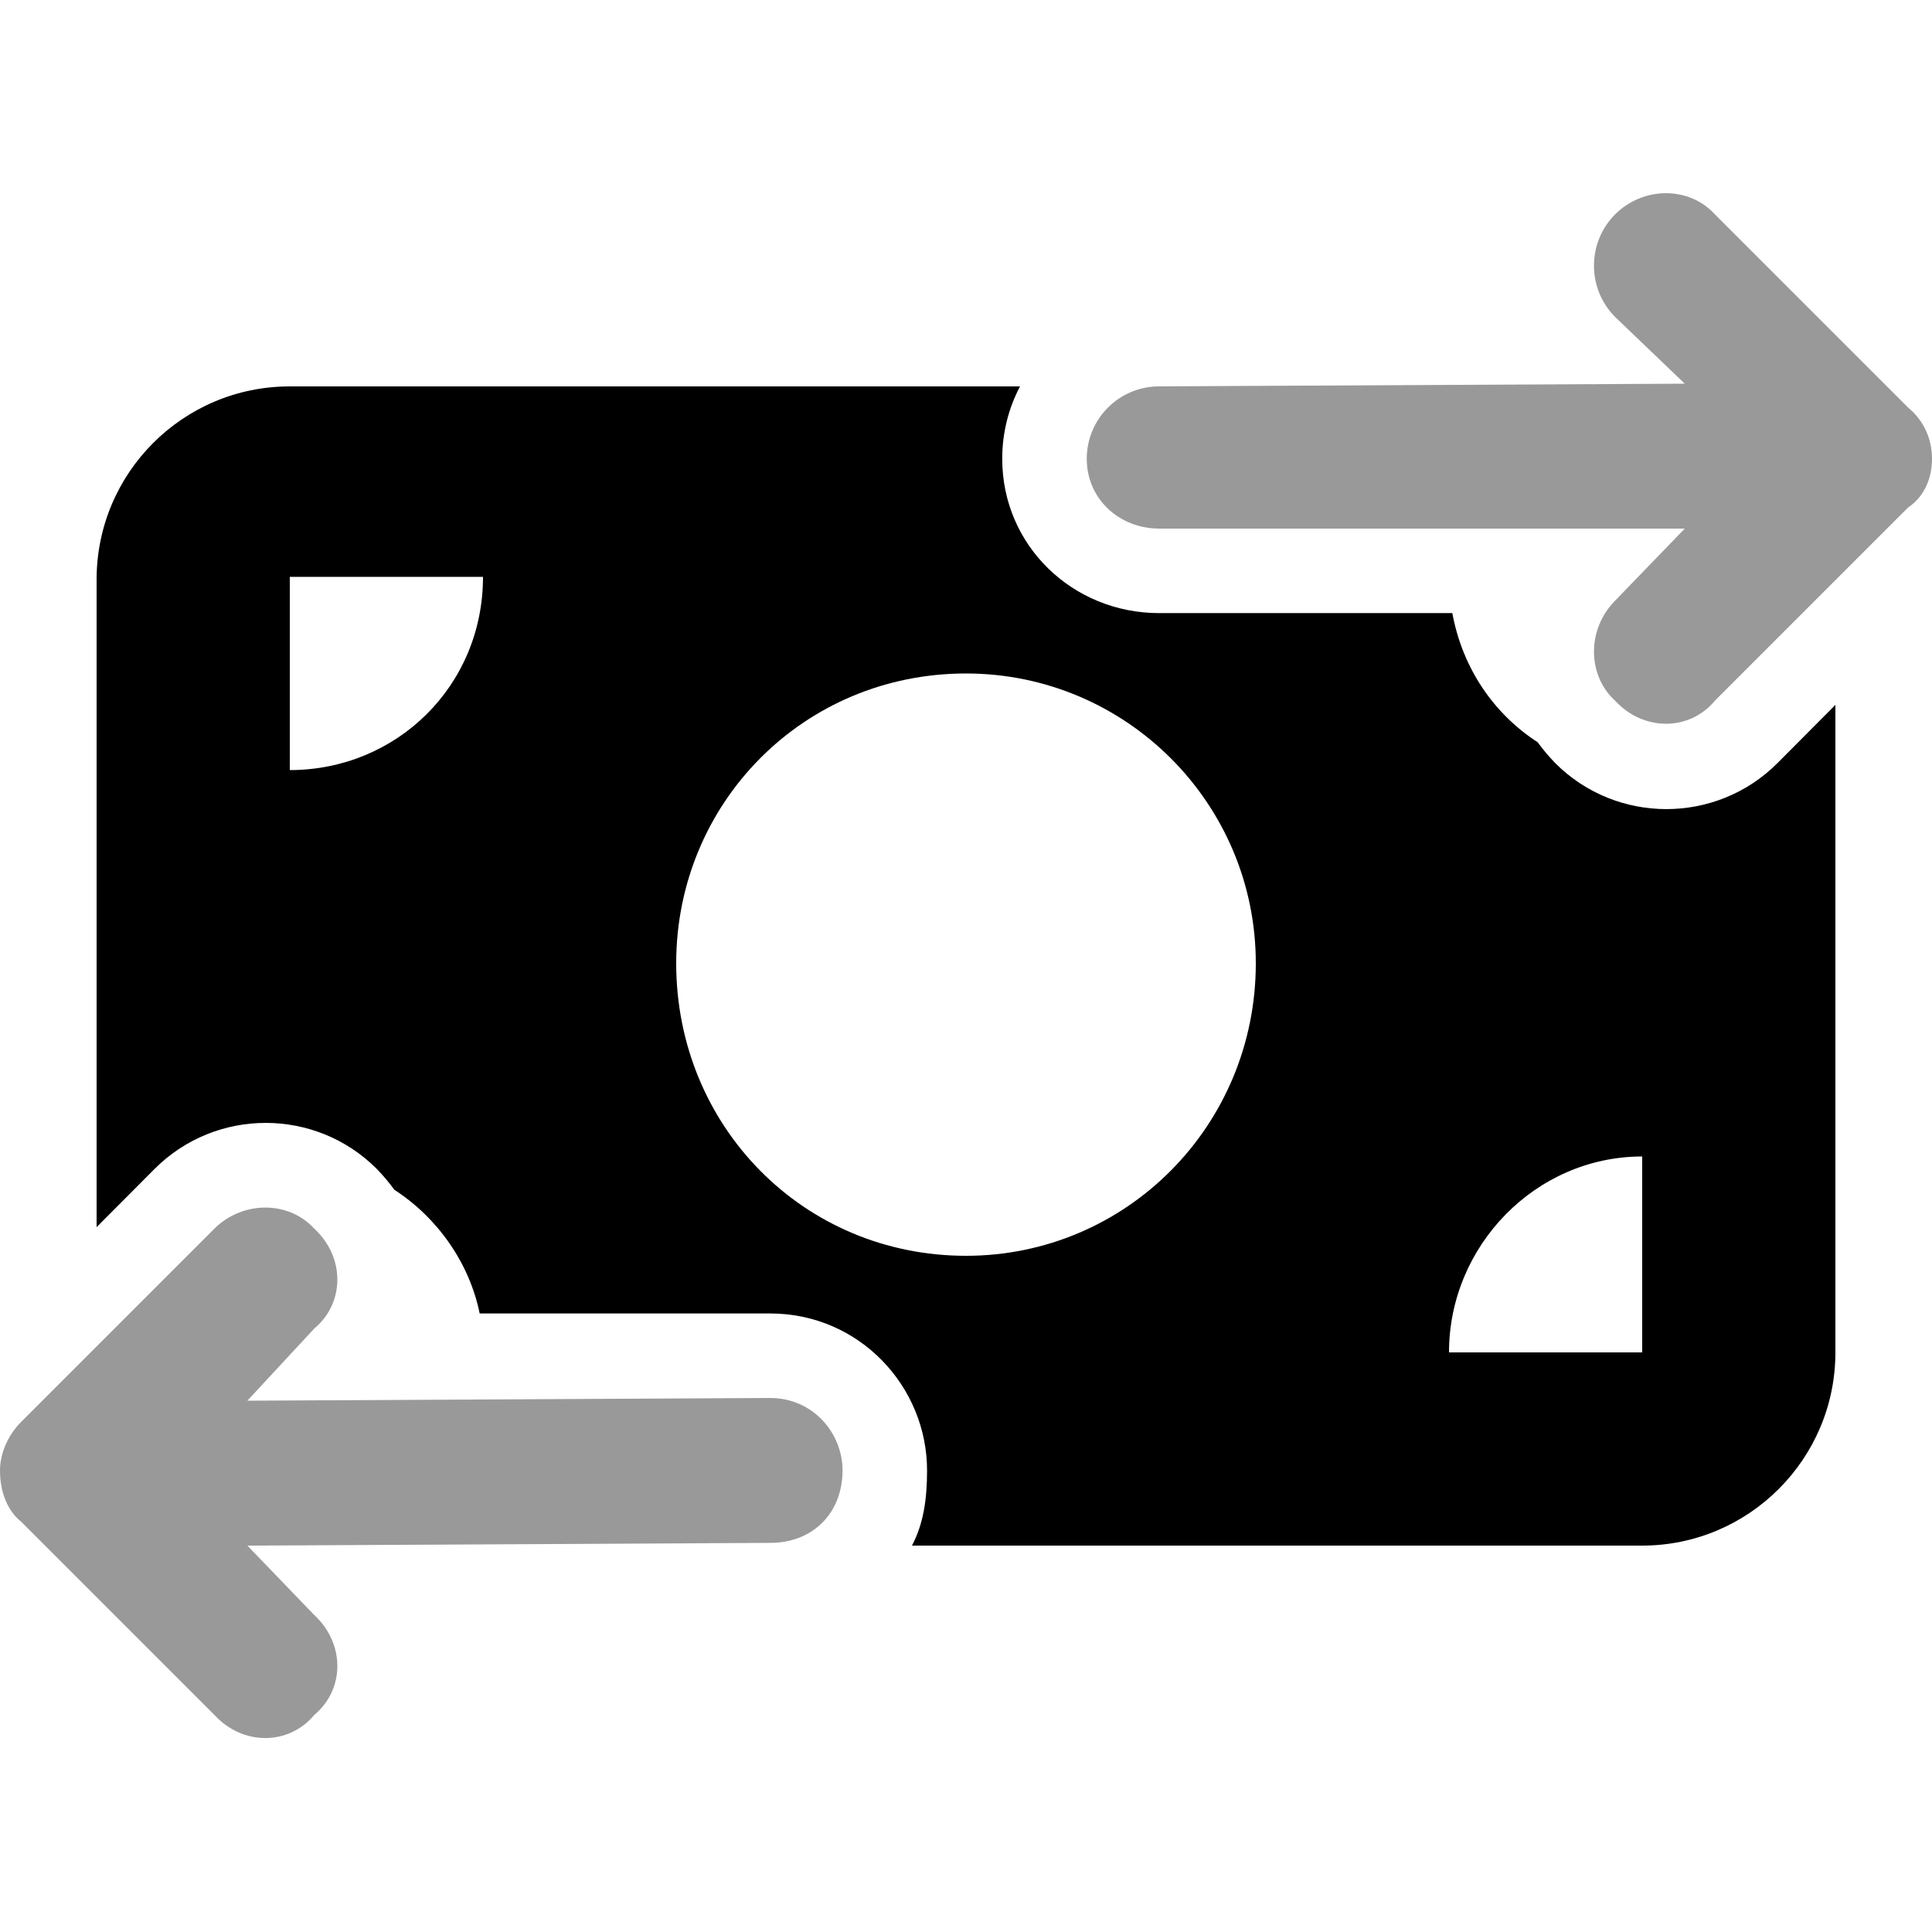 <svg width="64" height="64" viewBox="0 0 64 64" fill="none" xmlns="http://www.w3.org/2000/svg">
<path d="M33.2 15.199C33.2 18.07 35.53 20.31 38.4 20.31H48.11C48.45 22.15 49.49 23.65 50.94 24.59C51.11 24.83 51.31 25.06 51.52 25.28C53.55 27.31 56.85 27.31 58.88 25.28L60.8 23.35V44.8C60.8 48.33 57.93 51.2 54.4 51.2H30.21C30.59 50.48 30.71 49.67 30.71 48.71C30.71 45.93 28.47 43.51 25.51 43.51H15.89C15.55 41.85 14.51 40.35 13.06 39.41C12.89 39.17 12.69 38.94 12.48 38.72C10.45 36.69 7.154 36.69 5.123 38.72L3.2 40.65V19.2C3.2 15.665 6.065 12.8 9.6 12.8H33.79C33.41 13.518 33.2 14.334 33.2 15.199ZM9.6 19.11V25.51C13.13 25.51 16 22.73 16 19.11H9.6ZM54.4 38.31C50.87 38.31 48 41.27 48 44.8H54.4V38.31ZM32 22.31C26.61 22.31 22.4 26.61 22.4 31.91C22.4 37.3 26.61 41.6 32 41.6C37.3 41.6 41.6 37.3 41.6 31.91C41.6 26.61 37.3 22.31 32 22.31Z" fill="black"/>
<path d="M55.81 12.71L53.5 10.497C52.57 9.56 52.57 8.04 53.5 7.103C54.44 6.166 55.96 6.166 56.81 7.103L63.21 13.502C63.75 13.952 64 14.563 64 15.199C64 15.836 63.75 16.45 63.21 16.81L56.81 23.21C55.96 24.23 54.44 24.23 53.5 23.21C52.57 22.36 52.57 20.84 53.5 19.9L55.81 17.51H38.4C37.07 17.51 36 16.52 36 15.199C36 13.874 37.07 12.799 38.4 12.799L55.81 12.71ZM25.51 46.31C26.93 46.31 27.91 47.47 27.91 48.71C27.91 50.12 26.93 51.11 25.51 51.11L8.195 51.2L10.41 53.5C11.43 54.44 11.43 55.96 10.41 56.81C9.56 57.83 8.04 57.83 7.103 56.81L0.703 50.41C0.253 50.05 -2.99973e-05 49.44 2.66947e-09 48.71C2.66947e-09 48.16 0.253 47.55 0.703 47.1L7.103 40.7C8.04 39.77 9.56 39.77 10.41 40.7C11.43 41.64 11.43 43.16 10.41 44.01L8.194 46.4L25.51 46.31Z" fill="black" fill-opacity="0.4"/>
</svg>
